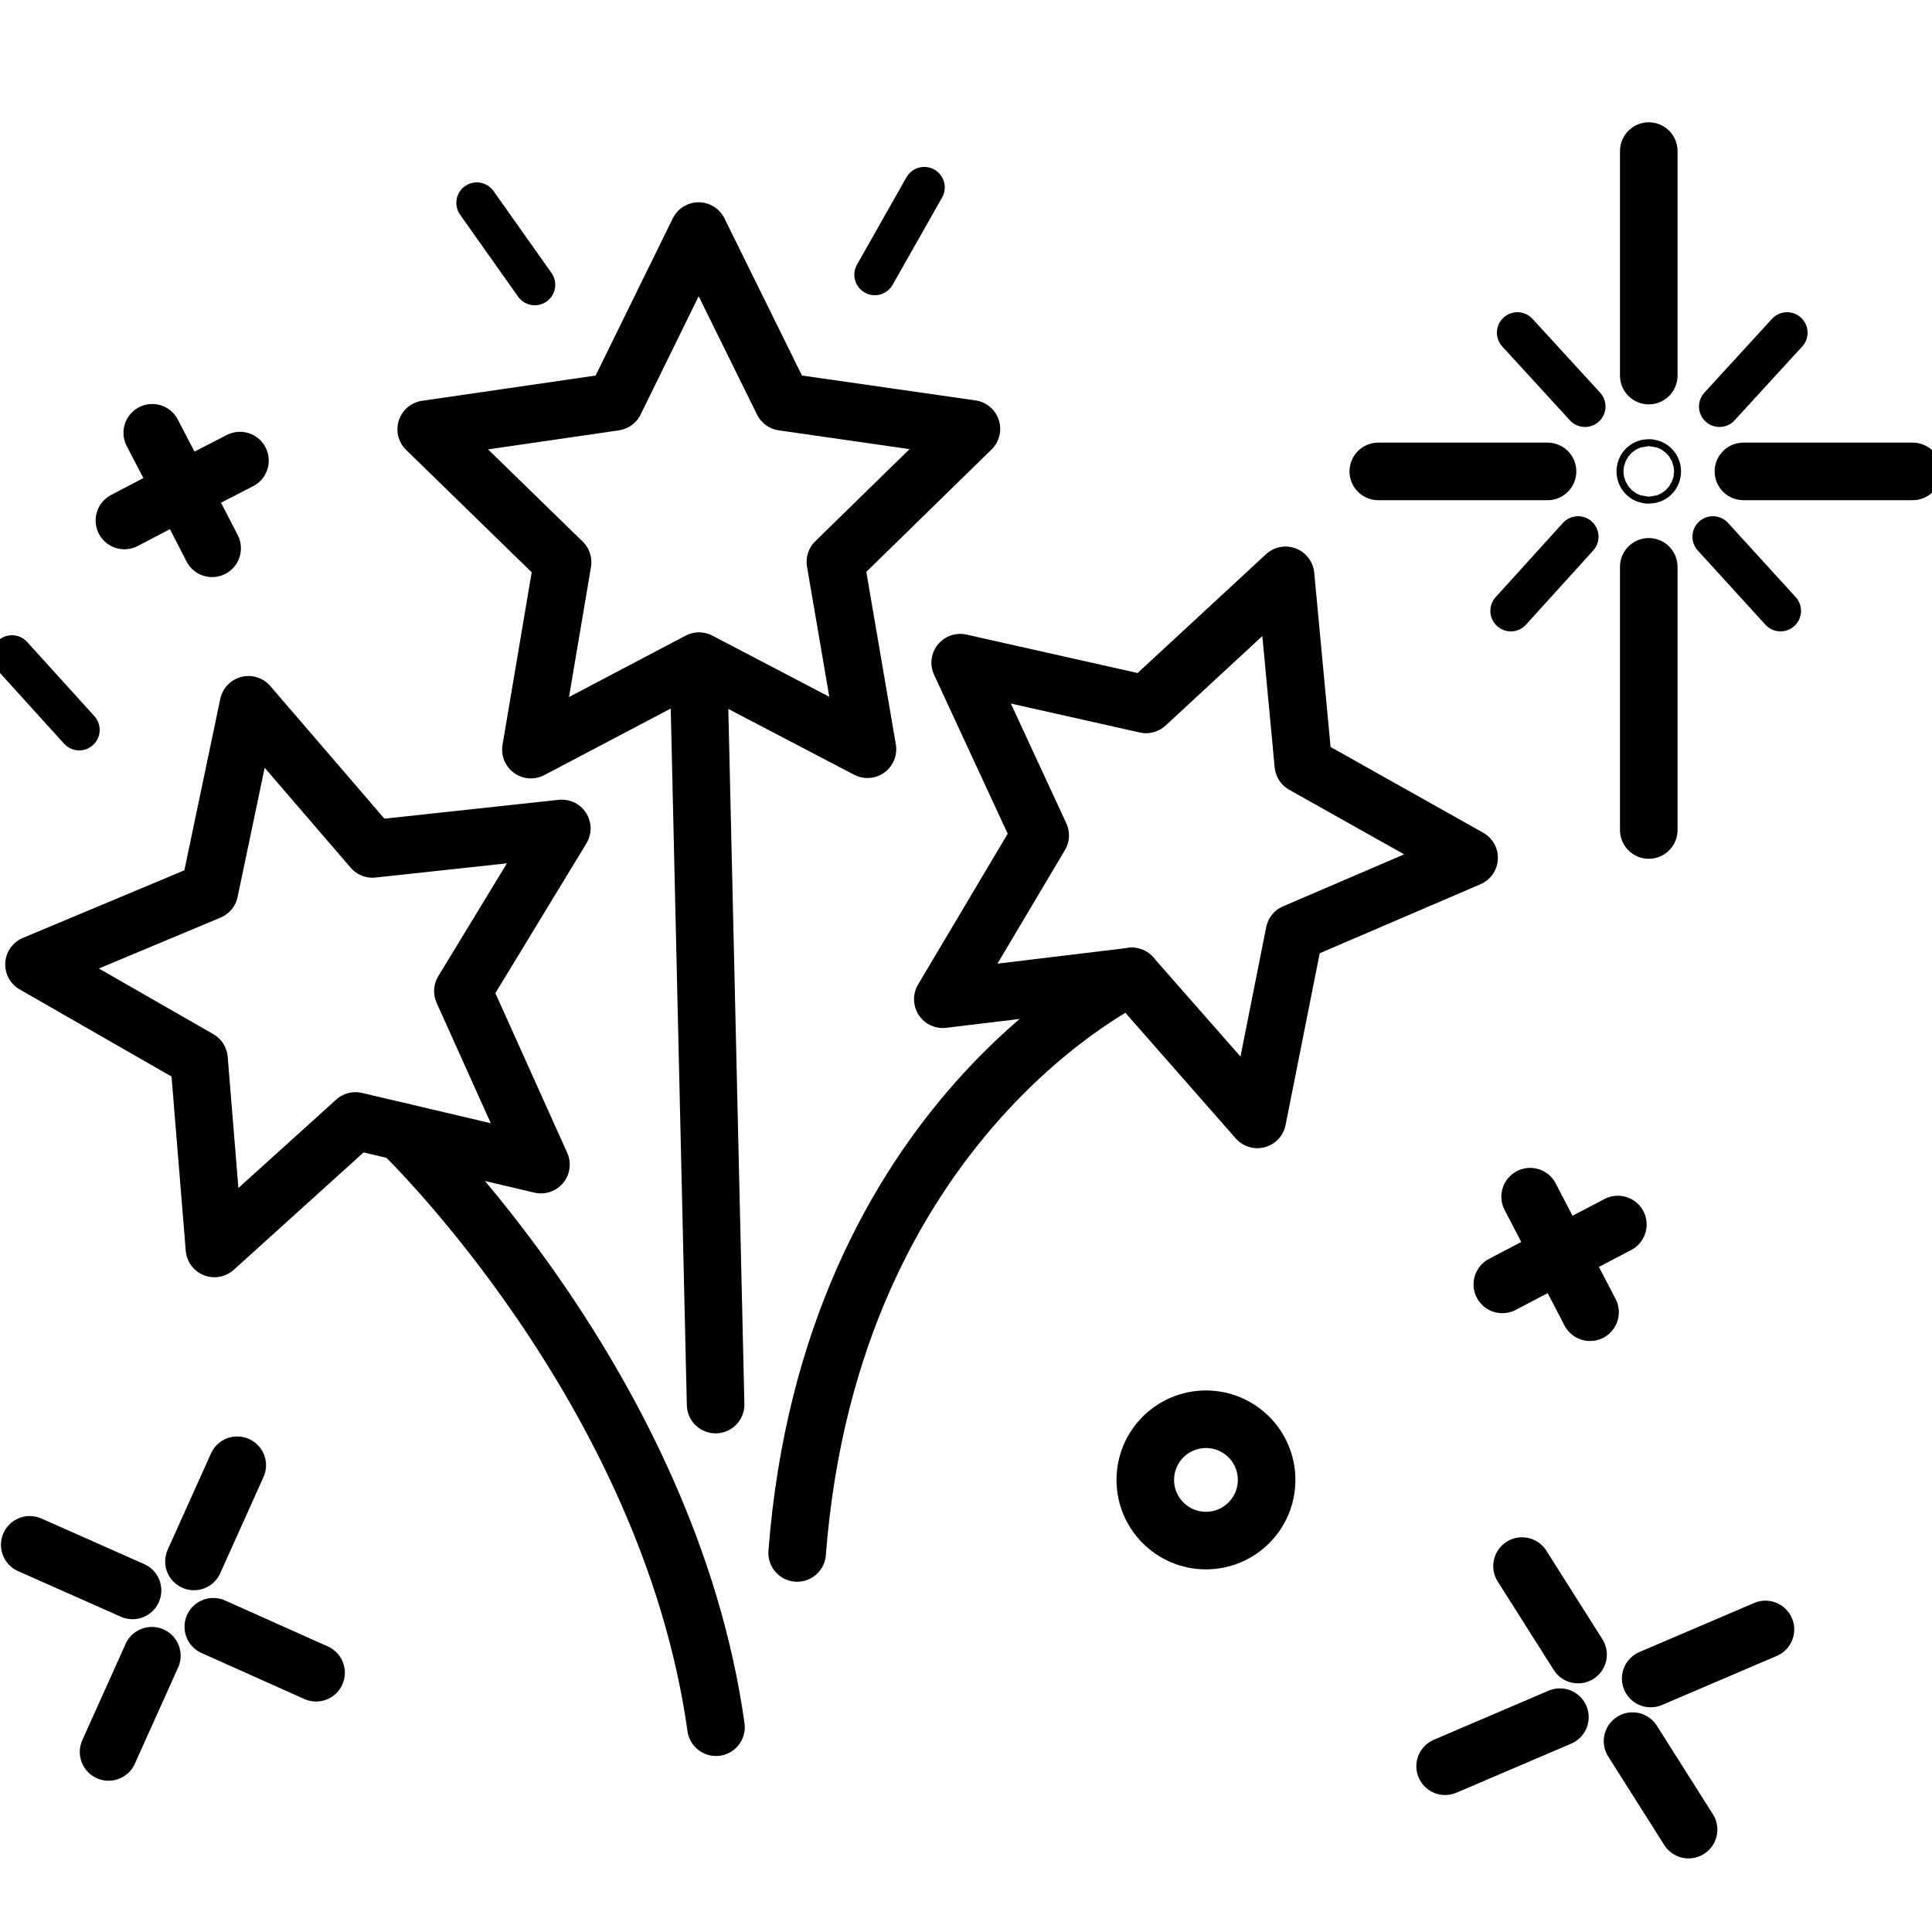 <?xml version="1.0" encoding="UTF-8"?>
<svg id="Layer_3" data-name="Layer 3" xmlns="http://www.w3.org/2000/svg" viewBox="0 0 50 50">
  <defs>
    <style>
      .cls-1 {
        stroke-width: 1.06px;
      }

      .cls-1, .cls-2 {
        fill: none;
        stroke: #000;
        stroke-linecap: round;
        stroke-linejoin: round;
      }

      .cls-2 {
        stroke-width: 1.49px;
      }
    </style>
  </defs>
  <polygon class="cls-2" points="22.45 19.39 18.09 17.11 13.74 19.4 14.56 14.55 11.03 11.11 15.91 10.4 18.08 5.98 20.26 10.4 25.14 11.1 21.62 14.54 22.45 19.39"/>
  <polygon class="cls-2" points="33.27 14.89 33.73 19.79 38.02 22.2 33.5 24.14 32.54 28.97 29.29 25.27 24.4 25.86 26.92 21.62 24.85 17.15 29.66 18.23 33.27 14.89"/>
  <polygon class="cls-2" points="14.54 21.44 11.98 25.65 14 30.14 9.2 29.01 5.55 32.31 5.15 27.41 .88 24.96 5.42 23.06 6.43 18.24 9.64 21.97 14.54 21.44"/>
  <path class="cls-2" d="M10.38,29.29s6.92,6.62,8.15,15.41"/>
  <line class="cls-2" x1="18.09" y1="17.75" x2="18.52" y2="36.35"/>
  <path class="cls-2" d="M29.29,25.27s-7.79,3.64-8.66,14.92"/>
  <g>
    <line class="cls-2" x1="39.39" y1="40.53" x2="40.84" y2="42.82"/>
    <line class="cls-2" x1="42.72" y1="43.44" x2="45.69" y2="42.17"/>
    <line class="cls-2" x1="43.7" y1="47.35" x2="42.25" y2="45.06"/>
    <line class="cls-2" x1="40.37" y1="44.44" x2="37.4" y2="45.71"/>
  </g>
  <g>
    <line class="cls-2" x1="6.14" y1="37.92" x2="5.02" y2="40.41"/>
    <line class="cls-2" x1="5.52" y1="42.1" x2="8.18" y2="43.29"/>
    <line class="cls-2" x1="2.81" y1="45.34" x2="3.93" y2="42.85"/>
    <line class="cls-2" x1="3.43" y1="41.16" x2=".77" y2="39.98"/>
  </g>
  <g>
    <line class="cls-2" x1="3.94" y1="11.2" x2="4.46" y2="12.2"/>
    <line class="cls-2" x1="5.14" y1="12.47" x2="6.21" y2="11.92"/>
    <line class="cls-2" x1="5.49" y1="14.19" x2="4.97" y2="13.18"/>
    <line class="cls-2" x1="4.29" y1="12.91" x2="3.22" y2="13.47"/>
  </g>
  <g>
    <line class="cls-2" x1="39.6" y1="30.97" x2="40.12" y2="31.97"/>
    <line class="cls-2" x1="40.8" y1="32.25" x2="41.87" y2="31.69"/>
    <line class="cls-2" x1="41.15" y1="33.96" x2="40.63" y2="32.96"/>
    <line class="cls-2" x1="39.95" y1="32.68" x2="38.88" y2="33.24"/>
  </g>
  <circle class="cls-2" cx="31.21" cy="38.3" r="1.57"/>
  <g>
    <g>
      <line class="cls-2" x1="42.67" y1="3.91" x2="42.67" y2="9.72"/>
      <line class="cls-2" x1="45.12" y1="12.2" x2="49.5" y2="12.2"/>
      <line class="cls-2" x1="42.67" y1="21.48" x2="42.67" y2="14.67"/>
      <line class="cls-2" x1="40.05" y1="12.2" x2="35.67" y2="12.2"/>
      <circle class="cls-2" cx="42.67" cy="12.2" r=".09"/>
    </g>
    <line class="cls-1" x1="41.02" y1="10.52" x2="39.27" y2="8.61"/>
    <line class="cls-1" x1="44.5" y1="10.52" x2="46.25" y2="8.61"/>
    <line class="cls-1" x1="40.84" y1="13.89" x2="39.1" y2="15.81"/>
    <line class="cls-1" x1="44.33" y1="13.89" x2="46.08" y2="15.81"/>
  </g>
  <line class="cls-1" x1="2.05" y1="18.89" x2=".31" y2="16.97"/>
  <line class="cls-1" x1="22.64" y1="7.11" x2="23.92" y2="4.85"/>
  <line class="cls-1" x1="13.84" y1="7.37" x2="12.34" y2="5.25"/>
</svg>